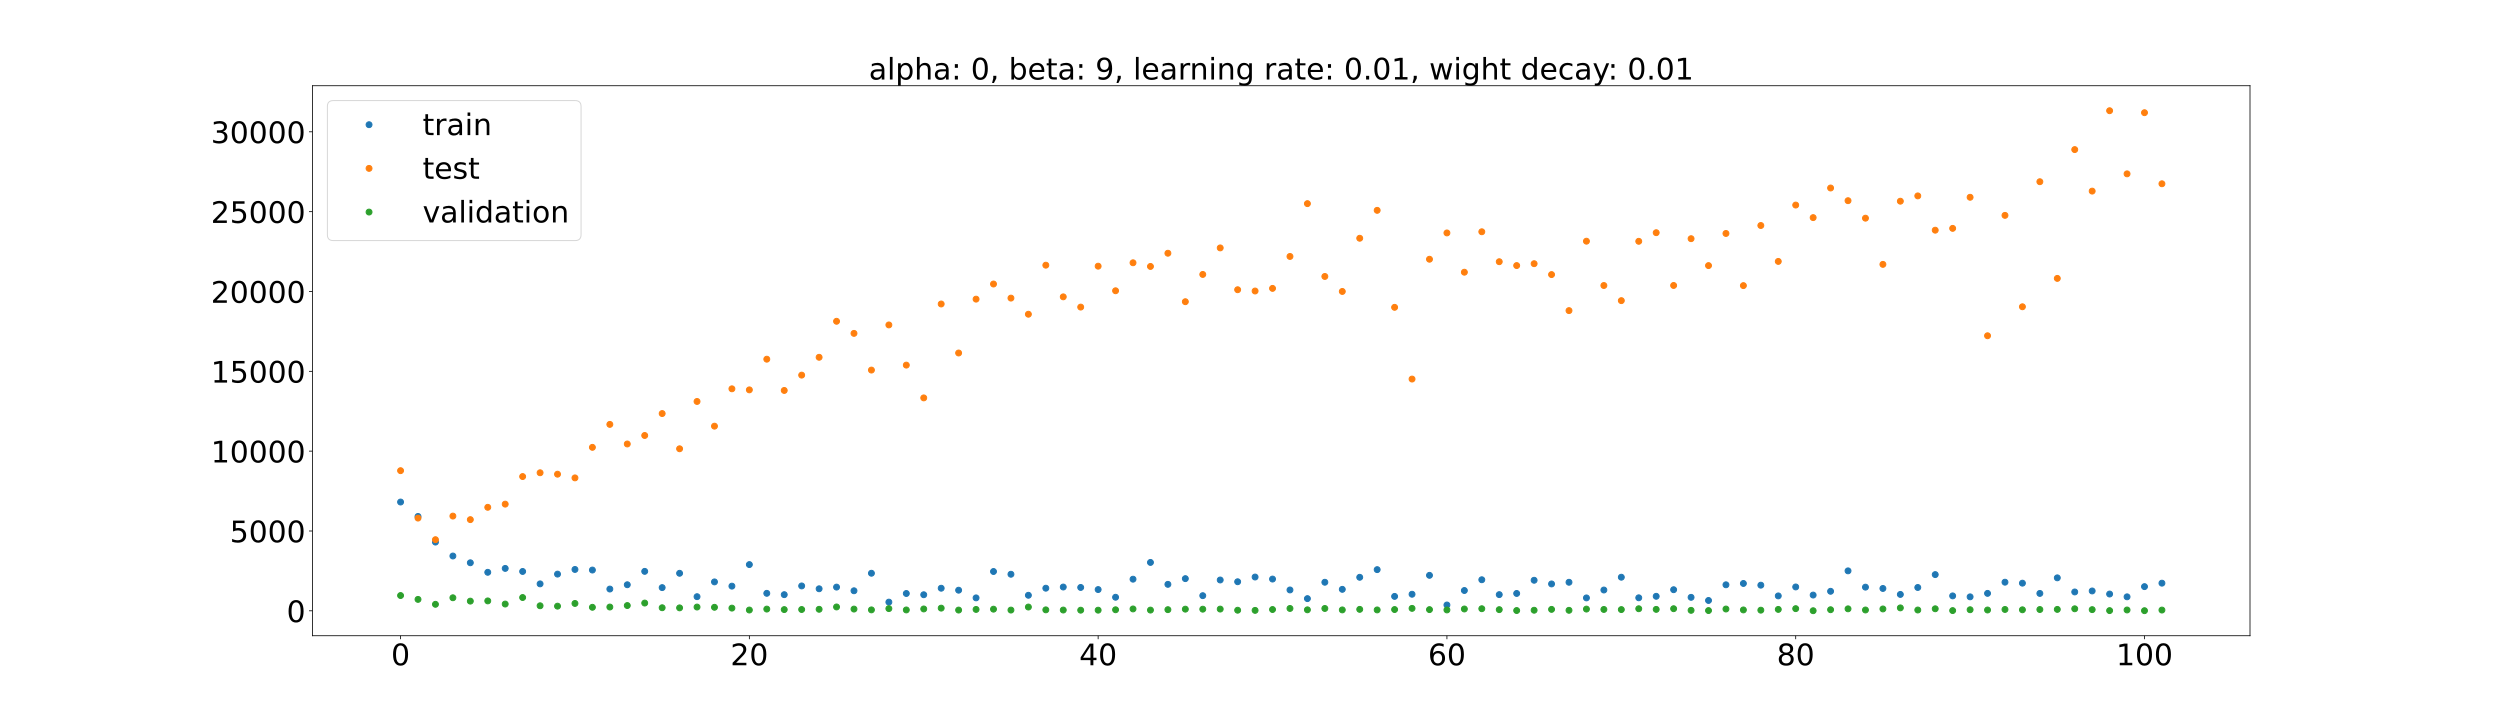 <?xml version="1.0" encoding="utf-8" standalone="no"?>
<!DOCTYPE svg PUBLIC "-//W3C//DTD SVG 1.1//EN"
  "http://www.w3.org/Graphics/SVG/1.1/DTD/svg11.dtd">
<!-- Created with matplotlib (https://matplotlib.org/) -->
<svg height="720pt" version="1.1" viewBox="0 0 2520 720" width="2520pt" xmlns="http://www.w3.org/2000/svg" xmlns:xlink="http://www.w3.org/1999/xlink">
 <defs>
  <style type="text/css">*{stroke-linecap:butt;stroke-linejoin:round;}</style>
 </defs>
 <g id="figure_1">
  <g id="patch_1">
   <path d="M 0 720 
L 2520 720 
L 2520 0 
L 0 0 
z
" style="fill:#ffffff;"/>
  </g>
  <g id="axes_1">
   <g id="patch_2">
    <path d="M 315 640.8 
L 2268 640.8 
L 2268 86.4 
L 315 86.4 
z
" style="fill:#ffffff;"/>
   </g>
   <g id="matplotlib.axis_1">
    <g id="xtick_1">
     <g id="line2d_1">
      <defs>
       <path d="M 0 0 
L 0 3.5 
" id="m146b9c20c8" style="stroke:#000000;stroke-width:0.8;"/>
      </defs>
      <g>
       <use style="stroke:#000000;stroke-width:0.8;" x="403.773" xlink:href="#m146b9c20c8" y="640.8"/>
      </g>
     </g>
     <g id="text_1">
      <!-- 0 -->
      <g transform="translate(394.229 670.595)scale(0.3 -0.3)">
       <defs>
        <path d="M 31.781 66.406 
Q 24.172 66.406 20.328 58.906 
Q 16.5 51.422 16.5 36.375 
Q 16.5 21.391 20.328 13.891 
Q 24.172 6.391 31.781 6.391 
Q 39.453 6.391 43.281 13.891 
Q 47.125 21.391 47.125 36.375 
Q 47.125 51.422 43.281 58.906 
Q 39.453 66.406 31.781 66.406 
z
M 31.781 74.219 
Q 44.047 74.219 50.516 64.516 
Q 56.984 54.828 56.984 36.375 
Q 56.984 17.969 50.516 8.266 
Q 44.047 -1.422 31.781 -1.422 
Q 19.531 -1.422 13.062 8.266 
Q 6.594 17.969 6.594 36.375 
Q 6.594 54.828 13.062 64.516 
Q 19.531 74.219 31.781 74.219 
z
" id="DejaVuSans-48"/>
       </defs>
       <use xlink:href="#DejaVuSans-48"/>
      </g>
     </g>
    </g>
    <g id="xtick_2">
     <g id="line2d_2">
      <g>
       <use style="stroke:#000000;stroke-width:0.8;" x="755.348" xlink:href="#m146b9c20c8" y="640.8"/>
      </g>
     </g>
     <g id="text_2">
      <!-- 20 -->
      <g transform="translate(736.26 670.595)scale(0.3 -0.3)">
       <defs>
        <path d="M 19.188 8.297 
L 53.609 8.297 
L 53.609 0 
L 7.328 0 
L 7.328 8.297 
Q 12.938 14.109 22.625 23.891 
Q 32.328 33.688 34.812 36.531 
Q 39.547 41.844 41.422 45.531 
Q 43.312 49.219 43.312 52.781 
Q 43.312 58.594 39.234 62.25 
Q 35.156 65.922 28.609 65.922 
Q 23.969 65.922 18.812 64.312 
Q 13.672 62.703 7.812 59.422 
L 7.812 69.391 
Q 13.766 71.781 18.938 73 
Q 24.125 74.219 28.422 74.219 
Q 39.75 74.219 46.484 68.547 
Q 53.219 62.891 53.219 53.422 
Q 53.219 48.922 51.531 44.891 
Q 49.859 40.875 45.406 35.406 
Q 44.188 33.984 37.641 27.219 
Q 31.109 20.453 19.188 8.297 
z
" id="DejaVuSans-50"/>
       </defs>
       <use xlink:href="#DejaVuSans-50"/>
       <use x="63.623" xlink:href="#DejaVuSans-48"/>
      </g>
     </g>
    </g>
    <g id="xtick_3">
     <g id="line2d_3">
      <g>
       <use style="stroke:#000000;stroke-width:0.8;" x="1106.923" xlink:href="#m146b9c20c8" y="640.8"/>
      </g>
     </g>
     <g id="text_3">
      <!-- 40 -->
      <g transform="translate(1087.836 670.595)scale(0.3 -0.3)">
       <defs>
        <path d="M 37.797 64.312 
L 12.891 25.391 
L 37.797 25.391 
z
M 35.203 72.906 
L 47.609 72.906 
L 47.609 25.391 
L 58.016 25.391 
L 58.016 17.188 
L 47.609 17.188 
L 47.609 0 
L 37.797 0 
L 37.797 17.188 
L 4.891 17.188 
L 4.891 26.703 
z
" id="DejaVuSans-52"/>
       </defs>
       <use xlink:href="#DejaVuSans-52"/>
       <use x="63.623" xlink:href="#DejaVuSans-48"/>
      </g>
     </g>
    </g>
    <g id="xtick_4">
     <g id="line2d_4">
      <g>
       <use style="stroke:#000000;stroke-width:0.8;" x="1458.498" xlink:href="#m146b9c20c8" y="640.8"/>
      </g>
     </g>
     <g id="text_4">
      <!-- 60 -->
      <g transform="translate(1439.411 670.595)scale(0.3 -0.3)">
       <defs>
        <path d="M 33.016 40.375 
Q 26.375 40.375 22.484 35.828 
Q 18.609 31.297 18.609 23.391 
Q 18.609 15.531 22.484 10.953 
Q 26.375 6.391 33.016 6.391 
Q 39.656 6.391 43.531 10.953 
Q 47.406 15.531 47.406 23.391 
Q 47.406 31.297 43.531 35.828 
Q 39.656 40.375 33.016 40.375 
z
M 52.594 71.297 
L 52.594 62.312 
Q 48.875 64.062 45.094 64.984 
Q 41.312 65.922 37.594 65.922 
Q 27.828 65.922 22.672 59.328 
Q 17.531 52.734 16.797 39.406 
Q 19.672 43.656 24.016 45.922 
Q 28.375 48.188 33.594 48.188 
Q 44.578 48.188 50.953 41.516 
Q 57.328 34.859 57.328 23.391 
Q 57.328 12.156 50.688 5.359 
Q 44.047 -1.422 33.016 -1.422 
Q 20.359 -1.422 13.672 8.266 
Q 6.984 17.969 6.984 36.375 
Q 6.984 53.656 15.188 63.938 
Q 23.391 74.219 37.203 74.219 
Q 40.922 74.219 44.703 73.484 
Q 48.484 72.75 52.594 71.297 
z
" id="DejaVuSans-54"/>
       </defs>
       <use xlink:href="#DejaVuSans-54"/>
       <use x="63.623" xlink:href="#DejaVuSans-48"/>
      </g>
     </g>
    </g>
    <g id="xtick_5">
     <g id="line2d_5">
      <g>
       <use style="stroke:#000000;stroke-width:0.8;" x="1810.073" xlink:href="#m146b9c20c8" y="640.8"/>
      </g>
     </g>
     <g id="text_5">
      <!-- 80 -->
      <g transform="translate(1790.986 670.595)scale(0.3 -0.3)">
       <defs>
        <path d="M 31.781 34.625 
Q 24.75 34.625 20.719 30.859 
Q 16.703 27.094 16.703 20.516 
Q 16.703 13.922 20.719 10.156 
Q 24.75 6.391 31.781 6.391 
Q 38.812 6.391 42.859 10.172 
Q 46.922 13.969 46.922 20.516 
Q 46.922 27.094 42.891 30.859 
Q 38.875 34.625 31.781 34.625 
z
M 21.922 38.812 
Q 15.578 40.375 12.031 44.719 
Q 8.5 49.078 8.5 55.328 
Q 8.5 64.062 14.719 69.141 
Q 20.953 74.219 31.781 74.219 
Q 42.672 74.219 48.875 69.141 
Q 55.078 64.062 55.078 55.328 
Q 55.078 49.078 51.531 44.719 
Q 48 40.375 41.703 38.812 
Q 48.828 37.156 52.797 32.312 
Q 56.781 27.484 56.781 20.516 
Q 56.781 9.906 50.312 4.234 
Q 43.844 -1.422 31.781 -1.422 
Q 19.734 -1.422 13.25 4.234 
Q 6.781 9.906 6.781 20.516 
Q 6.781 27.484 10.781 32.312 
Q 14.797 37.156 21.922 38.812 
z
M 18.312 54.391 
Q 18.312 48.734 21.844 45.562 
Q 25.391 42.391 31.781 42.391 
Q 38.141 42.391 41.719 45.562 
Q 45.312 48.734 45.312 54.391 
Q 45.312 60.062 41.719 63.234 
Q 38.141 66.406 31.781 66.406 
Q 25.391 66.406 21.844 63.234 
Q 18.312 60.062 18.312 54.391 
z
" id="DejaVuSans-56"/>
       </defs>
       <use xlink:href="#DejaVuSans-56"/>
       <use x="63.623" xlink:href="#DejaVuSans-48"/>
      </g>
     </g>
    </g>
    <g id="xtick_6">
     <g id="line2d_6">
      <g>
       <use style="stroke:#000000;stroke-width:0.8;" x="2161.649" xlink:href="#m146b9c20c8" y="640.8"/>
      </g>
     </g>
     <g id="text_6">
      <!-- 100 -->
      <g transform="translate(2133.017 670.595)scale(0.3 -0.3)">
       <defs>
        <path d="M 12.406 8.297 
L 28.516 8.297 
L 28.516 63.922 
L 10.984 60.406 
L 10.984 69.391 
L 28.422 72.906 
L 38.281 72.906 
L 38.281 8.297 
L 54.391 8.297 
L 54.391 0 
L 12.406 0 
z
" id="DejaVuSans-49"/>
       </defs>
       <use xlink:href="#DejaVuSans-49"/>
       <use x="63.623" xlink:href="#DejaVuSans-48"/>
       <use x="127.246" xlink:href="#DejaVuSans-48"/>
      </g>
     </g>
    </g>
   </g>
   <g id="matplotlib.axis_2">
    <g id="ytick_1">
     <g id="line2d_7">
      <defs>
       <path d="M 0 0 
L -3.5 0 
" id="m07810781f3" style="stroke:#000000;stroke-width:0.8;"/>
      </defs>
      <g>
       <use style="stroke:#000000;stroke-width:0.8;" x="315" xlink:href="#m07810781f3" y="615.712"/>
      </g>
     </g>
     <g id="text_7">
      <!-- 0 -->
      <g transform="translate(288.913 627.11)scale(0.3 -0.3)">
       <use xlink:href="#DejaVuSans-48"/>
      </g>
     </g>
    </g>
    <g id="ytick_2">
     <g id="line2d_8">
      <g>
       <use style="stroke:#000000;stroke-width:0.8;" x="315" xlink:href="#m07810781f3" y="535.24"/>
      </g>
     </g>
     <g id="text_8">
      <!-- 5000 -->
      <g transform="translate(231.65 546.638)scale(0.3 -0.3)">
       <defs>
        <path d="M 10.797 72.906 
L 49.516 72.906 
L 49.516 64.594 
L 19.828 64.594 
L 19.828 46.734 
Q 21.969 47.469 24.109 47.828 
Q 26.266 48.188 28.422 48.188 
Q 40.625 48.188 47.75 41.5 
Q 54.891 34.812 54.891 23.391 
Q 54.891 11.625 47.562 5.094 
Q 40.234 -1.422 26.906 -1.422 
Q 22.312 -1.422 17.547 -0.641 
Q 12.797 0.141 7.719 1.703 
L 7.719 11.625 
Q 12.109 9.234 16.797 8.062 
Q 21.484 6.891 26.703 6.891 
Q 35.156 6.891 40.078 11.328 
Q 45.016 15.766 45.016 23.391 
Q 45.016 31 40.078 35.438 
Q 35.156 39.891 26.703 39.891 
Q 22.75 39.891 18.812 39.016 
Q 14.891 38.141 10.797 36.281 
z
" id="DejaVuSans-53"/>
       </defs>
       <use xlink:href="#DejaVuSans-53"/>
       <use x="63.623" xlink:href="#DejaVuSans-48"/>
       <use x="127.246" xlink:href="#DejaVuSans-48"/>
       <use x="190.869" xlink:href="#DejaVuSans-48"/>
      </g>
     </g>
    </g>
    <g id="ytick_3">
     <g id="line2d_9">
      <g>
       <use style="stroke:#000000;stroke-width:0.8;" x="315" xlink:href="#m07810781f3" y="454.768"/>
      </g>
     </g>
     <g id="text_9">
      <!-- 10000 -->
      <g transform="translate(212.562 466.165)scale(0.3 -0.3)">
       <use xlink:href="#DejaVuSans-49"/>
       <use x="63.623" xlink:href="#DejaVuSans-48"/>
       <use x="127.246" xlink:href="#DejaVuSans-48"/>
       <use x="190.869" xlink:href="#DejaVuSans-48"/>
       <use x="254.492" xlink:href="#DejaVuSans-48"/>
      </g>
     </g>
    </g>
    <g id="ytick_4">
     <g id="line2d_10">
      <g>
       <use style="stroke:#000000;stroke-width:0.8;" x="315" xlink:href="#m07810781f3" y="374.295"/>
      </g>
     </g>
     <g id="text_10">
      <!-- 15000 -->
      <g transform="translate(212.562 385.693)scale(0.3 -0.3)">
       <use xlink:href="#DejaVuSans-49"/>
       <use x="63.623" xlink:href="#DejaVuSans-53"/>
       <use x="127.246" xlink:href="#DejaVuSans-48"/>
       <use x="190.869" xlink:href="#DejaVuSans-48"/>
       <use x="254.492" xlink:href="#DejaVuSans-48"/>
      </g>
     </g>
    </g>
    <g id="ytick_5">
     <g id="line2d_11">
      <g>
       <use style="stroke:#000000;stroke-width:0.8;" x="315" xlink:href="#m07810781f3" y="293.823"/>
      </g>
     </g>
     <g id="text_11">
      <!-- 20000 -->
      <g transform="translate(212.562 305.221)scale(0.3 -0.3)">
       <use xlink:href="#DejaVuSans-50"/>
       <use x="63.623" xlink:href="#DejaVuSans-48"/>
       <use x="127.246" xlink:href="#DejaVuSans-48"/>
       <use x="190.869" xlink:href="#DejaVuSans-48"/>
       <use x="254.492" xlink:href="#DejaVuSans-48"/>
      </g>
     </g>
    </g>
    <g id="ytick_6">
     <g id="line2d_12">
      <g>
       <use style="stroke:#000000;stroke-width:0.8;" x="315" xlink:href="#m07810781f3" y="213.35"/>
      </g>
     </g>
     <g id="text_12">
      <!-- 25000 -->
      <g transform="translate(212.562 224.748)scale(0.3 -0.3)">
       <use xlink:href="#DejaVuSans-50"/>
       <use x="63.623" xlink:href="#DejaVuSans-53"/>
       <use x="127.246" xlink:href="#DejaVuSans-48"/>
       <use x="190.869" xlink:href="#DejaVuSans-48"/>
       <use x="254.492" xlink:href="#DejaVuSans-48"/>
      </g>
     </g>
    </g>
    <g id="ytick_7">
     <g id="line2d_13">
      <g>
       <use style="stroke:#000000;stroke-width:0.8;" x="315" xlink:href="#m07810781f3" y="132.878"/>
      </g>
     </g>
     <g id="text_13">
      <!-- 30000 -->
      <g transform="translate(212.562 144.276)scale(0.3 -0.3)">
       <defs>
        <path d="M 40.578 39.312 
Q 47.656 37.797 51.625 33 
Q 55.609 28.219 55.609 21.188 
Q 55.609 10.406 48.188 4.484 
Q 40.766 -1.422 27.094 -1.422 
Q 22.516 -1.422 17.656 -0.516 
Q 12.797 0.391 7.625 2.203 
L 7.625 11.719 
Q 11.719 9.328 16.594 8.109 
Q 21.484 6.891 26.812 6.891 
Q 36.078 6.891 40.938 10.547 
Q 45.797 14.203 45.797 21.188 
Q 45.797 27.641 41.281 31.266 
Q 36.766 34.906 28.719 34.906 
L 20.219 34.906 
L 20.219 43.016 
L 29.109 43.016 
Q 36.375 43.016 40.234 45.922 
Q 44.094 48.828 44.094 54.297 
Q 44.094 59.906 40.109 62.906 
Q 36.141 65.922 28.719 65.922 
Q 24.656 65.922 20.016 65.031 
Q 15.375 64.156 9.812 62.312 
L 9.812 71.094 
Q 15.438 72.656 20.344 73.438 
Q 25.25 74.219 29.594 74.219 
Q 40.828 74.219 47.359 69.109 
Q 53.906 64.016 53.906 55.328 
Q 53.906 49.266 50.438 45.094 
Q 46.969 40.922 40.578 39.312 
z
" id="DejaVuSans-51"/>
       </defs>
       <use xlink:href="#DejaVuSans-51"/>
       <use x="63.623" xlink:href="#DejaVuSans-48"/>
       <use x="127.246" xlink:href="#DejaVuSans-48"/>
       <use x="190.869" xlink:href="#DejaVuSans-48"/>
       <use x="254.492" xlink:href="#DejaVuSans-48"/>
      </g>
     </g>
    </g>
   </g>
   <g id="line2d_14">
    <defs>
     <path d="M 0 3 
C 0.796 3 1.559 2.684 2.121 2.121 
C 2.684 1.559 3 0.796 3 0 
C 3 -0.796 2.684 -1.559 2.121 -2.121 
C 1.559 -2.684 0.796 -3 0 -3 
C -0.796 -3 -1.559 -2.684 -2.121 -2.121 
C -2.684 -1.559 -3 -0.796 -3 0 
C -3 0.796 -2.684 1.559 -2.121 2.121 
C -1.559 2.684 -0.796 3 0 3 
z
" id="m9fd558ce26" style="stroke:#1f77b4;"/>
    </defs>
    <g clip-path="url(#pcfe461ac50)">
     <use style="fill:#1f77b4;stroke:#1f77b4;" x="403.773" xlink:href="#m9fd558ce26" y="506.045"/>
     <use style="fill:#1f77b4;stroke:#1f77b4;" x="421.351" xlink:href="#m9fd558ce26" y="520.587"/>
     <use style="fill:#1f77b4;stroke:#1f77b4;" x="438.93" xlink:href="#m9fd558ce26" y="546.421"/>
     <use style="fill:#1f77b4;stroke:#1f77b4;" x="456.509" xlink:href="#m9fd558ce26" y="560.455"/>
     <use style="fill:#1f77b4;stroke:#1f77b4;" x="474.088" xlink:href="#m9fd558ce26" y="567.276"/>
     <use style="fill:#1f77b4;stroke:#1f77b4;" x="491.667" xlink:href="#m9fd558ce26" y="576.876"/>
     <use style="fill:#1f77b4;stroke:#1f77b4;" x="509.245" xlink:href="#m9fd558ce26" y="572.955"/>
     <use style="fill:#1f77b4;stroke:#1f77b4;" x="526.824" xlink:href="#m9fd558ce26" y="576.034"/>
     <use style="fill:#1f77b4;stroke:#1f77b4;" x="544.403" xlink:href="#m9fd558ce26" y="588.533"/>
     <use style="fill:#1f77b4;stroke:#1f77b4;" x="561.982" xlink:href="#m9fd558ce26" y="578.7"/>
     <use style="fill:#1f77b4;stroke:#1f77b4;" x="579.56" xlink:href="#m9fd558ce26" y="574.011"/>
     <use style="fill:#1f77b4;stroke:#1f77b4;" x="597.139" xlink:href="#m9fd558ce26" y="574.602"/>
     <use style="fill:#1f77b4;stroke:#1f77b4;" x="614.718" xlink:href="#m9fd558ce26" y="593.757"/>
     <use style="fill:#1f77b4;stroke:#1f77b4;" x="632.297" xlink:href="#m9fd558ce26" y="589.422"/>
     <use style="fill:#1f77b4;stroke:#1f77b4;" x="649.875" xlink:href="#m9fd558ce26" y="575.931"/>
     <use style="fill:#1f77b4;stroke:#1f77b4;" x="667.454" xlink:href="#m9fd558ce26" y="592.307"/>
     <use style="fill:#1f77b4;stroke:#1f77b4;" x="685.033" xlink:href="#m9fd558ce26" y="577.863"/>
     <use style="fill:#1f77b4;stroke:#1f77b4;" x="702.612" xlink:href="#m9fd558ce26" y="601.45"/>
     <use style="fill:#1f77b4;stroke:#1f77b4;" x="720.19" xlink:href="#m9fd558ce26" y="586.552"/>
     <use style="fill:#1f77b4;stroke:#1f77b4;" x="737.769" xlink:href="#m9fd558ce26" y="590.828"/>
     <use style="fill:#1f77b4;stroke:#1f77b4;" x="755.348" xlink:href="#m9fd558ce26" y="569.098"/>
     <use style="fill:#1f77b4;stroke:#1f77b4;" x="772.927" xlink:href="#m9fd558ce26" y="598.066"/>
     <use style="fill:#1f77b4;stroke:#1f77b4;" x="790.505" xlink:href="#m9fd558ce26" y="599.417"/>
     <use style="fill:#1f77b4;stroke:#1f77b4;" x="808.084" xlink:href="#m9fd558ce26" y="590.619"/>
     <use style="fill:#1f77b4;stroke:#1f77b4;" x="825.663" xlink:href="#m9fd558ce26" y="593.481"/>
     <use style="fill:#1f77b4;stroke:#1f77b4;" x="843.242" xlink:href="#m9fd558ce26" y="591.795"/>
     <use style="fill:#1f77b4;stroke:#1f77b4;" x="860.82" xlink:href="#m9fd558ce26" y="595.493"/>
     <use style="fill:#1f77b4;stroke:#1f77b4;" x="878.399" xlink:href="#m9fd558ce26" y="577.824"/>
     <use style="fill:#1f77b4;stroke:#1f77b4;" x="895.978" xlink:href="#m9fd558ce26" y="606.934"/>
     <use style="fill:#1f77b4;stroke:#1f77b4;" x="913.557" xlink:href="#m9fd558ce26" y="598.24"/>
     <use style="fill:#1f77b4;stroke:#1f77b4;" x="931.135" xlink:href="#m9fd558ce26" y="599.5"/>
     <use style="fill:#1f77b4;stroke:#1f77b4;" x="948.714" xlink:href="#m9fd558ce26" y="592.93"/>
     <use style="fill:#1f77b4;stroke:#1f77b4;" x="966.293" xlink:href="#m9fd558ce26" y="594.91"/>
     <use style="fill:#1f77b4;stroke:#1f77b4;" x="983.872" xlink:href="#m9fd558ce26" y="602.655"/>
     <use style="fill:#1f77b4;stroke:#1f77b4;" x="1001.45" xlink:href="#m9fd558ce26" y="576.08"/>
     <use style="fill:#1f77b4;stroke:#1f77b4;" x="1019.029" xlink:href="#m9fd558ce26" y="578.85"/>
     <use style="fill:#1f77b4;stroke:#1f77b4;" x="1036.608" xlink:href="#m9fd558ce26" y="600.031"/>
     <use style="fill:#1f77b4;stroke:#1f77b4;" x="1054.187" xlink:href="#m9fd558ce26" y="592.907"/>
     <use style="fill:#1f77b4;stroke:#1f77b4;" x="1071.766" xlink:href="#m9fd558ce26" y="591.722"/>
     <use style="fill:#1f77b4;stroke:#1f77b4;" x="1089.344" xlink:href="#m9fd558ce26" y="592.145"/>
     <use style="fill:#1f77b4;stroke:#1f77b4;" x="1106.923" xlink:href="#m9fd558ce26" y="594.271"/>
     <use style="fill:#1f77b4;stroke:#1f77b4;" x="1124.502" xlink:href="#m9fd558ce26" y="602.017"/>
     <use style="fill:#1f77b4;stroke:#1f77b4;" x="1142.081" xlink:href="#m9fd558ce26" y="583.822"/>
     <use style="fill:#1f77b4;stroke:#1f77b4;" x="1159.659" xlink:href="#m9fd558ce26" y="566.928"/>
     <use style="fill:#1f77b4;stroke:#1f77b4;" x="1177.238" xlink:href="#m9fd558ce26" y="589.014"/>
     <use style="fill:#1f77b4;stroke:#1f77b4;" x="1194.817" xlink:href="#m9fd558ce26" y="583.263"/>
     <use style="fill:#1f77b4;stroke:#1f77b4;" x="1212.396" xlink:href="#m9fd558ce26" y="600.435"/>
     <use style="fill:#1f77b4;stroke:#1f77b4;" x="1229.974" xlink:href="#m9fd558ce26" y="584.627"/>
     <use style="fill:#1f77b4;stroke:#1f77b4;" x="1247.553" xlink:href="#m9fd558ce26" y="586.401"/>
     <use style="fill:#1f77b4;stroke:#1f77b4;" x="1265.132" xlink:href="#m9fd558ce26" y="581.644"/>
     <use style="fill:#1f77b4;stroke:#1f77b4;" x="1282.711" xlink:href="#m9fd558ce26" y="583.692"/>
     <use style="fill:#1f77b4;stroke:#1f77b4;" x="1300.289" xlink:href="#m9fd558ce26" y="594.667"/>
     <use style="fill:#1f77b4;stroke:#1f77b4;" x="1317.868" xlink:href="#m9fd558ce26" y="603.407"/>
     <use style="fill:#1f77b4;stroke:#1f77b4;" x="1335.447" xlink:href="#m9fd558ce26" y="586.91"/>
     <use style="fill:#1f77b4;stroke:#1f77b4;" x="1353.026" xlink:href="#m9fd558ce26" y="594.05"/>
     <use style="fill:#1f77b4;stroke:#1f77b4;" x="1370.604" xlink:href="#m9fd558ce26" y="581.905"/>
     <use style="fill:#1f77b4;stroke:#1f77b4;" x="1388.183" xlink:href="#m9fd558ce26" y="574.191"/>
     <use style="fill:#1f77b4;stroke:#1f77b4;" x="1405.762" xlink:href="#m9fd558ce26" y="601.169"/>
     <use style="fill:#1f77b4;stroke:#1f77b4;" x="1423.341" xlink:href="#m9fd558ce26" y="599.004"/>
     <use style="fill:#1f77b4;stroke:#1f77b4;" x="1440.919" xlink:href="#m9fd558ce26" y="579.934"/>
     <use style="fill:#1f77b4;stroke:#1f77b4;" x="1458.498" xlink:href="#m9fd558ce26" y="609.828"/>
     <use style="fill:#1f77b4;stroke:#1f77b4;" x="1476.077" xlink:href="#m9fd558ce26" y="595.227"/>
     <use style="fill:#1f77b4;stroke:#1f77b4;" x="1493.656" xlink:href="#m9fd558ce26" y="584.384"/>
     <use style="fill:#1f77b4;stroke:#1f77b4;" x="1511.234" xlink:href="#m9fd558ce26" y="599.38"/>
     <use style="fill:#1f77b4;stroke:#1f77b4;" x="1528.813" xlink:href="#m9fd558ce26" y="598.198"/>
     <use style="fill:#1f77b4;stroke:#1f77b4;" x="1546.392" xlink:href="#m9fd558ce26" y="584.904"/>
     <use style="fill:#1f77b4;stroke:#1f77b4;" x="1563.971" xlink:href="#m9fd558ce26" y="588.605"/>
     <use style="fill:#1f77b4;stroke:#1f77b4;" x="1581.55" xlink:href="#m9fd558ce26" y="586.925"/>
     <use style="fill:#1f77b4;stroke:#1f77b4;" x="1599.128" xlink:href="#m9fd558ce26" y="602.691"/>
     <use style="fill:#1f77b4;stroke:#1f77b4;" x="1616.707" xlink:href="#m9fd558ce26" y="594.732"/>
     <use style="fill:#1f77b4;stroke:#1f77b4;" x="1634.286" xlink:href="#m9fd558ce26" y="581.828"/>
     <use style="fill:#1f77b4;stroke:#1f77b4;" x="1651.865" xlink:href="#m9fd558ce26" y="602.574"/>
     <use style="fill:#1f77b4;stroke:#1f77b4;" x="1669.443" xlink:href="#m9fd558ce26" y="601.064"/>
     <use style="fill:#1f77b4;stroke:#1f77b4;" x="1687.022" xlink:href="#m9fd558ce26" y="594.426"/>
     <use style="fill:#1f77b4;stroke:#1f77b4;" x="1704.601" xlink:href="#m9fd558ce26" y="602.113"/>
     <use style="fill:#1f77b4;stroke:#1f77b4;" x="1722.18" xlink:href="#m9fd558ce26" y="605.271"/>
     <use style="fill:#1f77b4;stroke:#1f77b4;" x="1739.758" xlink:href="#m9fd558ce26" y="589.465"/>
     <use style="fill:#1f77b4;stroke:#1f77b4;" x="1757.337" xlink:href="#m9fd558ce26" y="588.131"/>
     <use style="fill:#1f77b4;stroke:#1f77b4;" x="1774.916" xlink:href="#m9fd558ce26" y="589.857"/>
     <use style="fill:#1f77b4;stroke:#1f77b4;" x="1792.495" xlink:href="#m9fd558ce26" y="600.668"/>
     <use style="fill:#1f77b4;stroke:#1f77b4;" x="1810.073" xlink:href="#m9fd558ce26" y="591.639"/>
     <use style="fill:#1f77b4;stroke:#1f77b4;" x="1827.652" xlink:href="#m9fd558ce26" y="599.825"/>
     <use style="fill:#1f77b4;stroke:#1f77b4;" x="1845.231" xlink:href="#m9fd558ce26" y="596.014"/>
     <use style="fill:#1f77b4;stroke:#1f77b4;" x="1862.81" xlink:href="#m9fd558ce26" y="575.417"/>
     <use style="fill:#1f77b4;stroke:#1f77b4;" x="1880.388" xlink:href="#m9fd558ce26" y="591.84"/>
     <use style="fill:#1f77b4;stroke:#1f77b4;" x="1897.967" xlink:href="#m9fd558ce26" y="593.176"/>
     <use style="fill:#1f77b4;stroke:#1f77b4;" x="1915.546" xlink:href="#m9fd558ce26" y="599.181"/>
     <use style="fill:#1f77b4;stroke:#1f77b4;" x="1933.125" xlink:href="#m9fd558ce26" y="592.18"/>
     <use style="fill:#1f77b4;stroke:#1f77b4;" x="1950.703" xlink:href="#m9fd558ce26" y="579.191"/>
     <use style="fill:#1f77b4;stroke:#1f77b4;" x="1968.282" xlink:href="#m9fd558ce26" y="600.655"/>
     <use style="fill:#1f77b4;stroke:#1f77b4;" x="1985.861" xlink:href="#m9fd558ce26" y="601.609"/>
     <use style="fill:#1f77b4;stroke:#1f77b4;" x="2003.44" xlink:href="#m9fd558ce26" y="598.115"/>
     <use style="fill:#1f77b4;stroke:#1f77b4;" x="2021.018" xlink:href="#m9fd558ce26" y="586.857"/>
     <use style="fill:#1f77b4;stroke:#1f77b4;" x="2038.597" xlink:href="#m9fd558ce26" y="587.825"/>
     <use style="fill:#1f77b4;stroke:#1f77b4;" x="2056.176" xlink:href="#m9fd558ce26" y="598.173"/>
     <use style="fill:#1f77b4;stroke:#1f77b4;" x="2073.755" xlink:href="#m9fd558ce26" y="582.456"/>
     <use style="fill:#1f77b4;stroke:#1f77b4;" x="2091.333" xlink:href="#m9fd558ce26" y="596.689"/>
     <use style="fill:#1f77b4;stroke:#1f77b4;" x="2108.912" xlink:href="#m9fd558ce26" y="595.684"/>
     <use style="fill:#1f77b4;stroke:#1f77b4;" x="2126.491" xlink:href="#m9fd558ce26" y="598.784"/>
     <use style="fill:#1f77b4;stroke:#1f77b4;" x="2144.07" xlink:href="#m9fd558ce26" y="601.589"/>
     <use style="fill:#1f77b4;stroke:#1f77b4;" x="2161.649" xlink:href="#m9fd558ce26" y="591.318"/>
     <use style="fill:#1f77b4;stroke:#1f77b4;" x="2179.227" xlink:href="#m9fd558ce26" y="587.837"/>
    </g>
   </g>
   <g id="line2d_15">
    <defs>
     <path d="M 0 3 
C 0.796 3 1.559 2.684 2.121 2.121 
C 2.684 1.559 3 0.796 3 0 
C 3 -0.796 2.684 -1.559 2.121 -2.121 
C 1.559 -2.684 0.796 -3 0 -3 
C -0.796 -3 -1.559 -2.684 -2.121 -2.121 
C -2.684 -1.559 -3 -0.796 -3 0 
C -3 0.796 -2.684 1.559 -2.121 2.121 
C -1.559 2.684 -0.796 3 0 3 
z
" id="mff0e585698" style="stroke:#ff7f0e;"/>
    </defs>
    <g clip-path="url(#pcfe461ac50)">
     <use style="fill:#ff7f0e;stroke:#ff7f0e;" x="403.773" xlink:href="#mff0e585698" y="474.435"/>
     <use style="fill:#ff7f0e;stroke:#ff7f0e;" x="421.351" xlink:href="#mff0e585698" y="522.228"/>
     <use style="fill:#ff7f0e;stroke:#ff7f0e;" x="438.93" xlink:href="#mff0e585698" y="544.004"/>
     <use style="fill:#ff7f0e;stroke:#ff7f0e;" x="456.509" xlink:href="#mff0e585698" y="520.212"/>
     <use style="fill:#ff7f0e;stroke:#ff7f0e;" x="474.088" xlink:href="#mff0e585698" y="523.786"/>
     <use style="fill:#ff7f0e;stroke:#ff7f0e;" x="491.667" xlink:href="#mff0e585698" y="511.359"/>
     <use style="fill:#ff7f0e;stroke:#ff7f0e;" x="509.245" xlink:href="#mff0e585698" y="508.165"/>
     <use style="fill:#ff7f0e;stroke:#ff7f0e;" x="526.824" xlink:href="#mff0e585698" y="480.362"/>
     <use style="fill:#ff7f0e;stroke:#ff7f0e;" x="544.403" xlink:href="#mff0e585698" y="476.537"/>
     <use style="fill:#ff7f0e;stroke:#ff7f0e;" x="561.982" xlink:href="#mff0e585698" y="477.977"/>
     <use style="fill:#ff7f0e;stroke:#ff7f0e;" x="579.56" xlink:href="#mff0e585698" y="481.704"/>
     <use style="fill:#ff7f0e;stroke:#ff7f0e;" x="597.139" xlink:href="#mff0e585698" y="450.918"/>
     <use style="fill:#ff7f0e;stroke:#ff7f0e;" x="614.718" xlink:href="#mff0e585698" y="427.783"/>
     <use style="fill:#ff7f0e;stroke:#ff7f0e;" x="632.297" xlink:href="#mff0e585698" y="447.527"/>
     <use style="fill:#ff7f0e;stroke:#ff7f0e;" x="649.875" xlink:href="#mff0e585698" y="438.965"/>
     <use style="fill:#ff7f0e;stroke:#ff7f0e;" x="667.454" xlink:href="#mff0e585698" y="416.854"/>
     <use style="fill:#ff7f0e;stroke:#ff7f0e;" x="685.033" xlink:href="#mff0e585698" y="452.366"/>
     <use style="fill:#ff7f0e;stroke:#ff7f0e;" x="702.612" xlink:href="#mff0e585698" y="404.674"/>
     <use style="fill:#ff7f0e;stroke:#ff7f0e;" x="720.19" xlink:href="#mff0e585698" y="429.568"/>
     <use style="fill:#ff7f0e;stroke:#ff7f0e;" x="737.769" xlink:href="#mff0e585698" y="391.915"/>
     <use style="fill:#ff7f0e;stroke:#ff7f0e;" x="755.348" xlink:href="#mff0e585698" y="392.982"/>
     <use style="fill:#ff7f0e;stroke:#ff7f0e;" x="772.927" xlink:href="#mff0e585698" y="362.062"/>
     <use style="fill:#ff7f0e;stroke:#ff7f0e;" x="790.505" xlink:href="#mff0e585698" y="393.573"/>
     <use style="fill:#ff7f0e;stroke:#ff7f0e;" x="808.084" xlink:href="#mff0e585698" y="378.125"/>
     <use style="fill:#ff7f0e;stroke:#ff7f0e;" x="825.663" xlink:href="#mff0e585698" y="360.144"/>
     <use style="fill:#ff7f0e;stroke:#ff7f0e;" x="843.242" xlink:href="#mff0e585698" y="323.845"/>
     <use style="fill:#ff7f0e;stroke:#ff7f0e;" x="860.82" xlink:href="#mff0e585698" y="336.047"/>
     <use style="fill:#ff7f0e;stroke:#ff7f0e;" x="878.399" xlink:href="#mff0e585698" y="373.032"/>
     <use style="fill:#ff7f0e;stroke:#ff7f0e;" x="895.978" xlink:href="#mff0e585698" y="327.523"/>
     <use style="fill:#ff7f0e;stroke:#ff7f0e;" x="913.557" xlink:href="#mff0e585698" y="368.035"/>
     <use style="fill:#ff7f0e;stroke:#ff7f0e;" x="931.135" xlink:href="#mff0e585698" y="401.072"/>
     <use style="fill:#ff7f0e;stroke:#ff7f0e;" x="948.714" xlink:href="#mff0e585698" y="306.417"/>
     <use style="fill:#ff7f0e;stroke:#ff7f0e;" x="966.293" xlink:href="#mff0e585698" y="355.818"/>
     <use style="fill:#ff7f0e;stroke:#ff7f0e;" x="983.872" xlink:href="#mff0e585698" y="301.535"/>
     <use style="fill:#ff7f0e;stroke:#ff7f0e;" x="1001.45" xlink:href="#mff0e585698" y="286.286"/>
     <use style="fill:#ff7f0e;stroke:#ff7f0e;" x="1019.029" xlink:href="#mff0e585698" y="300.492"/>
     <use style="fill:#ff7f0e;stroke:#ff7f0e;" x="1036.608" xlink:href="#mff0e585698" y="316.738"/>
     <use style="fill:#ff7f0e;stroke:#ff7f0e;" x="1054.187" xlink:href="#mff0e585698" y="267.306"/>
     <use style="fill:#ff7f0e;stroke:#ff7f0e;" x="1071.766" xlink:href="#mff0e585698" y="299.217"/>
     <use style="fill:#ff7f0e;stroke:#ff7f0e;" x="1089.344" xlink:href="#mff0e585698" y="309.545"/>
     <use style="fill:#ff7f0e;stroke:#ff7f0e;" x="1106.923" xlink:href="#mff0e585698" y="268.309"/>
     <use style="fill:#ff7f0e;stroke:#ff7f0e;" x="1124.502" xlink:href="#mff0e585698" y="293.093"/>
     <use style="fill:#ff7f0e;stroke:#ff7f0e;" x="1142.081" xlink:href="#mff0e585698" y="264.869"/>
     <use style="fill:#ff7f0e;stroke:#ff7f0e;" x="1159.659" xlink:href="#mff0e585698" y="268.573"/>
     <use style="fill:#ff7f0e;stroke:#ff7f0e;" x="1177.238" xlink:href="#mff0e585698" y="255.26"/>
     <use style="fill:#ff7f0e;stroke:#ff7f0e;" x="1194.817" xlink:href="#mff0e585698" y="304.12"/>
     <use style="fill:#ff7f0e;stroke:#ff7f0e;" x="1212.396" xlink:href="#mff0e585698" y="276.632"/>
     <use style="fill:#ff7f0e;stroke:#ff7f0e;" x="1229.974" xlink:href="#mff0e585698" y="249.89"/>
     <use style="fill:#ff7f0e;stroke:#ff7f0e;" x="1247.553" xlink:href="#mff0e585698" y="292.052"/>
     <use style="fill:#ff7f0e;stroke:#ff7f0e;" x="1265.132" xlink:href="#mff0e585698" y="293.337"/>
     <use style="fill:#ff7f0e;stroke:#ff7f0e;" x="1282.711" xlink:href="#mff0e585698" y="290.693"/>
     <use style="fill:#ff7f0e;stroke:#ff7f0e;" x="1300.289" xlink:href="#mff0e585698" y="258.505"/>
     <use style="fill:#ff7f0e;stroke:#ff7f0e;" x="1317.868" xlink:href="#mff0e585698" y="205.267"/>
     <use style="fill:#ff7f0e;stroke:#ff7f0e;" x="1335.447" xlink:href="#mff0e585698" y="278.67"/>
     <use style="fill:#ff7f0e;stroke:#ff7f0e;" x="1353.026" xlink:href="#mff0e585698" y="293.787"/>
     <use style="fill:#ff7f0e;stroke:#ff7f0e;" x="1370.604" xlink:href="#mff0e585698" y="240.154"/>
     <use style="fill:#ff7f0e;stroke:#ff7f0e;" x="1388.183" xlink:href="#mff0e585698" y="212.017"/>
     <use style="fill:#ff7f0e;stroke:#ff7f0e;" x="1405.762" xlink:href="#mff0e585698" y="309.782"/>
     <use style="fill:#ff7f0e;stroke:#ff7f0e;" x="1423.341" xlink:href="#mff0e585698" y="382.092"/>
     <use style="fill:#ff7f0e;stroke:#ff7f0e;" x="1440.919" xlink:href="#mff0e585698" y="261.3"/>
     <use style="fill:#ff7f0e;stroke:#ff7f0e;" x="1458.498" xlink:href="#mff0e585698" y="234.793"/>
     <use style="fill:#ff7f0e;stroke:#ff7f0e;" x="1476.077" xlink:href="#mff0e585698" y="274.385"/>
     <use style="fill:#ff7f0e;stroke:#ff7f0e;" x="1493.656" xlink:href="#mff0e585698" y="233.619"/>
     <use style="fill:#ff7f0e;stroke:#ff7f0e;" x="1511.234" xlink:href="#mff0e585698" y="263.802"/>
     <use style="fill:#ff7f0e;stroke:#ff7f0e;" x="1528.813" xlink:href="#mff0e585698" y="267.69"/>
     <use style="fill:#ff7f0e;stroke:#ff7f0e;" x="1546.392" xlink:href="#mff0e585698" y="265.799"/>
     <use style="fill:#ff7f0e;stroke:#ff7f0e;" x="1563.971" xlink:href="#mff0e585698" y="276.774"/>
     <use style="fill:#ff7f0e;stroke:#ff7f0e;" x="1581.55" xlink:href="#mff0e585698" y="313.094"/>
     <use style="fill:#ff7f0e;stroke:#ff7f0e;" x="1599.128" xlink:href="#mff0e585698" y="243.116"/>
     <use style="fill:#ff7f0e;stroke:#ff7f0e;" x="1616.707" xlink:href="#mff0e585698" y="287.791"/>
     <use style="fill:#ff7f0e;stroke:#ff7f0e;" x="1634.286" xlink:href="#mff0e585698" y="303.046"/>
     <use style="fill:#ff7f0e;stroke:#ff7f0e;" x="1651.865" xlink:href="#mff0e585698" y="243.228"/>
     <use style="fill:#ff7f0e;stroke:#ff7f0e;" x="1669.443" xlink:href="#mff0e585698" y="234.548"/>
     <use style="fill:#ff7f0e;stroke:#ff7f0e;" x="1687.022" xlink:href="#mff0e585698" y="287.747"/>
     <use style="fill:#ff7f0e;stroke:#ff7f0e;" x="1704.601" xlink:href="#mff0e585698" y="240.595"/>
     <use style="fill:#ff7f0e;stroke:#ff7f0e;" x="1722.18" xlink:href="#mff0e585698" y="267.717"/>
     <use style="fill:#ff7f0e;stroke:#ff7f0e;" x="1739.758" xlink:href="#mff0e585698" y="235.326"/>
     <use style="fill:#ff7f0e;stroke:#ff7f0e;" x="1757.337" xlink:href="#mff0e585698" y="287.896"/>
     <use style="fill:#ff7f0e;stroke:#ff7f0e;" x="1774.916" xlink:href="#mff0e585698" y="227.308"/>
     <use style="fill:#ff7f0e;stroke:#ff7f0e;" x="1792.495" xlink:href="#mff0e585698" y="263.507"/>
     <use style="fill:#ff7f0e;stroke:#ff7f0e;" x="1810.073" xlink:href="#mff0e585698" y="206.702"/>
     <use style="fill:#ff7f0e;stroke:#ff7f0e;" x="1827.652" xlink:href="#mff0e585698" y="219.354"/>
     <use style="fill:#ff7f0e;stroke:#ff7f0e;" x="1845.231" xlink:href="#mff0e585698" y="189.506"/>
     <use style="fill:#ff7f0e;stroke:#ff7f0e;" x="1862.81" xlink:href="#mff0e585698" y="202.292"/>
     <use style="fill:#ff7f0e;stroke:#ff7f0e;" x="1880.388" xlink:href="#mff0e585698" y="219.92"/>
     <use style="fill:#ff7f0e;stroke:#ff7f0e;" x="1897.967" xlink:href="#mff0e585698" y="266.483"/>
     <use style="fill:#ff7f0e;stroke:#ff7f0e;" x="1915.546" xlink:href="#mff0e585698" y="202.808"/>
     <use style="fill:#ff7f0e;stroke:#ff7f0e;" x="1933.125" xlink:href="#mff0e585698" y="197.461"/>
     <use style="fill:#ff7f0e;stroke:#ff7f0e;" x="1950.703" xlink:href="#mff0e585698" y="232.032"/>
     <use style="fill:#ff7f0e;stroke:#ff7f0e;" x="1968.282" xlink:href="#mff0e585698" y="230.192"/>
     <use style="fill:#ff7f0e;stroke:#ff7f0e;" x="1985.861" xlink:href="#mff0e585698" y="198.851"/>
     <use style="fill:#ff7f0e;stroke:#ff7f0e;" x="2003.44" xlink:href="#mff0e585698" y="338.448"/>
     <use style="fill:#ff7f0e;stroke:#ff7f0e;" x="2021.018" xlink:href="#mff0e585698" y="217.092"/>
     <use style="fill:#ff7f0e;stroke:#ff7f0e;" x="2038.597" xlink:href="#mff0e585698" y="309.221"/>
     <use style="fill:#ff7f0e;stroke:#ff7f0e;" x="2056.176" xlink:href="#mff0e585698" y="183.167"/>
     <use style="fill:#ff7f0e;stroke:#ff7f0e;" x="2073.755" xlink:href="#mff0e585698" y="280.618"/>
     <use style="fill:#ff7f0e;stroke:#ff7f0e;" x="2091.333" xlink:href="#mff0e585698" y="150.787"/>
     <use style="fill:#ff7f0e;stroke:#ff7f0e;" x="2108.912" xlink:href="#mff0e585698" y="192.639"/>
     <use style="fill:#ff7f0e;stroke:#ff7f0e;" x="2126.491" xlink:href="#mff0e585698" y="111.6"/>
     <use style="fill:#ff7f0e;stroke:#ff7f0e;" x="2144.07" xlink:href="#mff0e585698" y="175.23"/>
     <use style="fill:#ff7f0e;stroke:#ff7f0e;" x="2161.649" xlink:href="#mff0e585698" y="113.599"/>
     <use style="fill:#ff7f0e;stroke:#ff7f0e;" x="2179.227" xlink:href="#mff0e585698" y="185.233"/>
    </g>
   </g>
   <g id="line2d_16">
    <defs>
     <path d="M 0 3 
C 0.796 3 1.559 2.684 2.121 2.121 
C 2.684 1.559 3 0.796 3 0 
C 3 -0.796 2.684 -1.559 2.121 -2.121 
C 1.559 -2.684 0.796 -3 0 -3 
C -0.796 -3 -1.559 -2.684 -2.121 -2.121 
C -2.684 -1.559 -3 -0.796 -3 0 
C -3 0.796 -2.684 1.559 -2.121 2.121 
C -1.559 2.684 -0.796 3 0 3 
z
" id="m12a88c4cd0" style="stroke:#2ca02c;"/>
    </defs>
    <g clip-path="url(#pcfe461ac50)">
     <use style="fill:#2ca02c;stroke:#2ca02c;" x="403.773" xlink:href="#m12a88c4cd0" y="600.295"/>
     <use style="fill:#2ca02c;stroke:#2ca02c;" x="421.351" xlink:href="#m12a88c4cd0" y="604.187"/>
     <use style="fill:#2ca02c;stroke:#2ca02c;" x="438.93" xlink:href="#m12a88c4cd0" y="609.132"/>
     <use style="fill:#2ca02c;stroke:#2ca02c;" x="456.509" xlink:href="#m12a88c4cd0" y="602.544"/>
     <use style="fill:#2ca02c;stroke:#2ca02c;" x="474.088" xlink:href="#m12a88c4cd0" y="605.935"/>
     <use style="fill:#2ca02c;stroke:#2ca02c;" x="491.667" xlink:href="#m12a88c4cd0" y="605.705"/>
     <use style="fill:#2ca02c;stroke:#2ca02c;" x="509.245" xlink:href="#m12a88c4cd0" y="608.871"/>
     <use style="fill:#2ca02c;stroke:#2ca02c;" x="526.824" xlink:href="#m12a88c4cd0" y="602.302"/>
     <use style="fill:#2ca02c;stroke:#2ca02c;" x="544.403" xlink:href="#m12a88c4cd0" y="610.612"/>
     <use style="fill:#2ca02c;stroke:#2ca02c;" x="561.982" xlink:href="#m12a88c4cd0" y="611"/>
     <use style="fill:#2ca02c;stroke:#2ca02c;" x="579.56" xlink:href="#m12a88c4cd0" y="608.279"/>
     <use style="fill:#2ca02c;stroke:#2ca02c;" x="597.139" xlink:href="#m12a88c4cd0" y="612.144"/>
     <use style="fill:#2ca02c;stroke:#2ca02c;" x="614.718" xlink:href="#m12a88c4cd0" y="611.887"/>
     <use style="fill:#2ca02c;stroke:#2ca02c;" x="632.297" xlink:href="#m12a88c4cd0" y="610.387"/>
     <use style="fill:#2ca02c;stroke:#2ca02c;" x="649.875" xlink:href="#m12a88c4cd0" y="607.882"/>
     <use style="fill:#2ca02c;stroke:#2ca02c;" x="667.454" xlink:href="#m12a88c4cd0" y="612.6"/>
     <use style="fill:#2ca02c;stroke:#2ca02c;" x="685.033" xlink:href="#m12a88c4cd0" y="612.727"/>
     <use style="fill:#2ca02c;stroke:#2ca02c;" x="702.612" xlink:href="#m12a88c4cd0" y="611.9"/>
     <use style="fill:#2ca02c;stroke:#2ca02c;" x="720.19" xlink:href="#m12a88c4cd0" y="612.146"/>
     <use style="fill:#2ca02c;stroke:#2ca02c;" x="737.769" xlink:href="#m12a88c4cd0" y="612.979"/>
     <use style="fill:#2ca02c;stroke:#2ca02c;" x="755.348" xlink:href="#m12a88c4cd0" y="614.903"/>
     <use style="fill:#2ca02c;stroke:#2ca02c;" x="772.927" xlink:href="#m12a88c4cd0" y="613.957"/>
     <use style="fill:#2ca02c;stroke:#2ca02c;" x="790.505" xlink:href="#m12a88c4cd0" y="614.456"/>
     <use style="fill:#2ca02c;stroke:#2ca02c;" x="808.084" xlink:href="#m12a88c4cd0" y="614.38"/>
     <use style="fill:#2ca02c;stroke:#2ca02c;" x="825.663" xlink:href="#m12a88c4cd0" y="614.164"/>
     <use style="fill:#2ca02c;stroke:#2ca02c;" x="843.242" xlink:href="#m12a88c4cd0" y="611.812"/>
     <use style="fill:#2ca02c;stroke:#2ca02c;" x="860.82" xlink:href="#m12a88c4cd0" y="613.948"/>
     <use style="fill:#2ca02c;stroke:#2ca02c;" x="878.399" xlink:href="#m12a88c4cd0" y="614.756"/>
     <use style="fill:#2ca02c;stroke:#2ca02c;" x="895.978" xlink:href="#m12a88c4cd0" y="613.467"/>
     <use style="fill:#2ca02c;stroke:#2ca02c;" x="913.557" xlink:href="#m12a88c4cd0" y="614.818"/>
     <use style="fill:#2ca02c;stroke:#2ca02c;" x="931.135" xlink:href="#m12a88c4cd0" y="613.828"/>
     <use style="fill:#2ca02c;stroke:#2ca02c;" x="948.714" xlink:href="#m12a88c4cd0" y="612.998"/>
     <use style="fill:#2ca02c;stroke:#2ca02c;" x="966.293" xlink:href="#m12a88c4cd0" y="614.947"/>
     <use style="fill:#2ca02c;stroke:#2ca02c;" x="983.872" xlink:href="#m12a88c4cd0" y="614.305"/>
     <use style="fill:#2ca02c;stroke:#2ca02c;" x="1001.45" xlink:href="#m12a88c4cd0" y="614.038"/>
     <use style="fill:#2ca02c;stroke:#2ca02c;" x="1019.029" xlink:href="#m12a88c4cd0" y="614.954"/>
     <use style="fill:#2ca02c;stroke:#2ca02c;" x="1036.608" xlink:href="#m12a88c4cd0" y="611.889"/>
     <use style="fill:#2ca02c;stroke:#2ca02c;" x="1054.187" xlink:href="#m12a88c4cd0" y="614.726"/>
     <use style="fill:#2ca02c;stroke:#2ca02c;" x="1071.766" xlink:href="#m12a88c4cd0" y="614.919"/>
     <use style="fill:#2ca02c;stroke:#2ca02c;" x="1089.344" xlink:href="#m12a88c4cd0" y="615.062"/>
     <use style="fill:#2ca02c;stroke:#2ca02c;" x="1106.923" xlink:href="#m12a88c4cd0" y="615.054"/>
     <use style="fill:#2ca02c;stroke:#2ca02c;" x="1124.502" xlink:href="#m12a88c4cd0" y="614.653"/>
     <use style="fill:#2ca02c;stroke:#2ca02c;" x="1142.081" xlink:href="#m12a88c4cd0" y="613.811"/>
     <use style="fill:#2ca02c;stroke:#2ca02c;" x="1159.659" xlink:href="#m12a88c4cd0" y="614.967"/>
     <use style="fill:#2ca02c;stroke:#2ca02c;" x="1177.238" xlink:href="#m12a88c4cd0" y="614.537"/>
     <use style="fill:#2ca02c;stroke:#2ca02c;" x="1194.817" xlink:href="#m12a88c4cd0" y="614.023"/>
     <use style="fill:#2ca02c;stroke:#2ca02c;" x="1212.396" xlink:href="#m12a88c4cd0" y="614.054"/>
     <use style="fill:#2ca02c;stroke:#2ca02c;" x="1229.974" xlink:href="#m12a88c4cd0" y="613.952"/>
     <use style="fill:#2ca02c;stroke:#2ca02c;" x="1247.553" xlink:href="#m12a88c4cd0" y="615.096"/>
     <use style="fill:#2ca02c;stroke:#2ca02c;" x="1265.132" xlink:href="#m12a88c4cd0" y="615.26"/>
     <use style="fill:#2ca02c;stroke:#2ca02c;" x="1282.711" xlink:href="#m12a88c4cd0" y="614.391"/>
     <use style="fill:#2ca02c;stroke:#2ca02c;" x="1300.289" xlink:href="#m12a88c4cd0" y="613.327"/>
     <use style="fill:#2ca02c;stroke:#2ca02c;" x="1317.868" xlink:href="#m12a88c4cd0" y="614.697"/>
     <use style="fill:#2ca02c;stroke:#2ca02c;" x="1335.447" xlink:href="#m12a88c4cd0" y="613.337"/>
     <use style="fill:#2ca02c;stroke:#2ca02c;" x="1353.026" xlink:href="#m12a88c4cd0" y="614.783"/>
     <use style="fill:#2ca02c;stroke:#2ca02c;" x="1370.604" xlink:href="#m12a88c4cd0" y="614.231"/>
     <use style="fill:#2ca02c;stroke:#2ca02c;" x="1388.183" xlink:href="#m12a88c4cd0" y="614.794"/>
     <use style="fill:#2ca02c;stroke:#2ca02c;" x="1405.762" xlink:href="#m12a88c4cd0" y="614.414"/>
     <use style="fill:#2ca02c;stroke:#2ca02c;" x="1423.341" xlink:href="#m12a88c4cd0" y="613.243"/>
     <use style="fill:#2ca02c;stroke:#2ca02c;" x="1440.919" xlink:href="#m12a88c4cd0" y="614.489"/>
     <use style="fill:#2ca02c;stroke:#2ca02c;" x="1458.498" xlink:href="#m12a88c4cd0" y="614.818"/>
     <use style="fill:#2ca02c;stroke:#2ca02c;" x="1476.077" xlink:href="#m12a88c4cd0" y="613.857"/>
     <use style="fill:#2ca02c;stroke:#2ca02c;" x="1493.656" xlink:href="#m12a88c4cd0" y="613.587"/>
     <use style="fill:#2ca02c;stroke:#2ca02c;" x="1511.234" xlink:href="#m12a88c4cd0" y="614.517"/>
     <use style="fill:#2ca02c;stroke:#2ca02c;" x="1528.813" xlink:href="#m12a88c4cd0" y="615.408"/>
     <use style="fill:#2ca02c;stroke:#2ca02c;" x="1546.392" xlink:href="#m12a88c4cd0" y="615.118"/>
     <use style="fill:#2ca02c;stroke:#2ca02c;" x="1563.971" xlink:href="#m12a88c4cd0" y="614.248"/>
     <use style="fill:#2ca02c;stroke:#2ca02c;" x="1581.55" xlink:href="#m12a88c4cd0" y="615.188"/>
     <use style="fill:#2ca02c;stroke:#2ca02c;" x="1599.128" xlink:href="#m12a88c4cd0" y="613.95"/>
     <use style="fill:#2ca02c;stroke:#2ca02c;" x="1616.707" xlink:href="#m12a88c4cd0" y="614.327"/>
     <use style="fill:#2ca02c;stroke:#2ca02c;" x="1634.286" xlink:href="#m12a88c4cd0" y="614.457"/>
     <use style="fill:#2ca02c;stroke:#2ca02c;" x="1651.865" xlink:href="#m12a88c4cd0" y="613.608"/>
     <use style="fill:#2ca02c;stroke:#2ca02c;" x="1669.443" xlink:href="#m12a88c4cd0" y="614.246"/>
     <use style="fill:#2ca02c;stroke:#2ca02c;" x="1687.022" xlink:href="#m12a88c4cd0" y="613.574"/>
     <use style="fill:#2ca02c;stroke:#2ca02c;" x="1704.601" xlink:href="#m12a88c4cd0" y="615.222"/>
     <use style="fill:#2ca02c;stroke:#2ca02c;" x="1722.18" xlink:href="#m12a88c4cd0" y="615.446"/>
     <use style="fill:#2ca02c;stroke:#2ca02c;" x="1739.758" xlink:href="#m12a88c4cd0" y="613.888"/>
     <use style="fill:#2ca02c;stroke:#2ca02c;" x="1757.337" xlink:href="#m12a88c4cd0" y="614.806"/>
     <use style="fill:#2ca02c;stroke:#2ca02c;" x="1774.916" xlink:href="#m12a88c4cd0" y="615.049"/>
     <use style="fill:#2ca02c;stroke:#2ca02c;" x="1792.495" xlink:href="#m12a88c4cd0" y="614.283"/>
     <use style="fill:#2ca02c;stroke:#2ca02c;" x="1810.073" xlink:href="#m12a88c4cd0" y="613.518"/>
     <use style="fill:#2ca02c;stroke:#2ca02c;" x="1827.652" xlink:href="#m12a88c4cd0" y="615.6"/>
     <use style="fill:#2ca02c;stroke:#2ca02c;" x="1845.231" xlink:href="#m12a88c4cd0" y="614.602"/>
     <use style="fill:#2ca02c;stroke:#2ca02c;" x="1862.81" xlink:href="#m12a88c4cd0" y="613.69"/>
     <use style="fill:#2ca02c;stroke:#2ca02c;" x="1880.388" xlink:href="#m12a88c4cd0" y="614.866"/>
     <use style="fill:#2ca02c;stroke:#2ca02c;" x="1897.967" xlink:href="#m12a88c4cd0" y="613.82"/>
     <use style="fill:#2ca02c;stroke:#2ca02c;" x="1915.546" xlink:href="#m12a88c4cd0" y="612.743"/>
     <use style="fill:#2ca02c;stroke:#2ca02c;" x="1933.125" xlink:href="#m12a88c4cd0" y="614.884"/>
     <use style="fill:#2ca02c;stroke:#2ca02c;" x="1950.703" xlink:href="#m12a88c4cd0" y="613.646"/>
     <use style="fill:#2ca02c;stroke:#2ca02c;" x="1968.282" xlink:href="#m12a88c4cd0" y="615.464"/>
     <use style="fill:#2ca02c;stroke:#2ca02c;" x="1985.861" xlink:href="#m12a88c4cd0" y="614.612"/>
     <use style="fill:#2ca02c;stroke:#2ca02c;" x="2003.44" xlink:href="#m12a88c4cd0" y="614.875"/>
     <use style="fill:#2ca02c;stroke:#2ca02c;" x="2021.018" xlink:href="#m12a88c4cd0" y="614.338"/>
     <use style="fill:#2ca02c;stroke:#2ca02c;" x="2038.597" xlink:href="#m12a88c4cd0" y="614.675"/>
     <use style="fill:#2ca02c;stroke:#2ca02c;" x="2056.176" xlink:href="#m12a88c4cd0" y="614.392"/>
     <use style="fill:#2ca02c;stroke:#2ca02c;" x="2073.755" xlink:href="#m12a88c4cd0" y="614.27"/>
     <use style="fill:#2ca02c;stroke:#2ca02c;" x="2091.333" xlink:href="#m12a88c4cd0" y="613.661"/>
     <use style="fill:#2ca02c;stroke:#2ca02c;" x="2108.912" xlink:href="#m12a88c4cd0" y="614.504"/>
     <use style="fill:#2ca02c;stroke:#2ca02c;" x="2126.491" xlink:href="#m12a88c4cd0" y="615.484"/>
     <use style="fill:#2ca02c;stroke:#2ca02c;" x="2144.07" xlink:href="#m12a88c4cd0" y="614.851"/>
     <use style="fill:#2ca02c;stroke:#2ca02c;" x="2161.649" xlink:href="#m12a88c4cd0" y="615.57"/>
     <use style="fill:#2ca02c;stroke:#2ca02c;" x="2179.227" xlink:href="#m12a88c4cd0" y="614.943"/>
    </g>
   </g>
   <g id="patch_3">
    <path d="M 315 640.8 
L 315 86.4 
" style="fill:none;stroke:#000000;stroke-linecap:square;stroke-linejoin:miter;stroke-width:0.8;"/>
   </g>
   <g id="patch_4">
    <path d="M 2268 640.8 
L 2268 86.4 
" style="fill:none;stroke:#000000;stroke-linecap:square;stroke-linejoin:miter;stroke-width:0.8;"/>
   </g>
   <g id="patch_5">
    <path d="M 315 640.8 
L 2268 640.8 
" style="fill:none;stroke:#000000;stroke-linecap:square;stroke-linejoin:miter;stroke-width:0.8;"/>
   </g>
   <g id="patch_6">
    <path d="M 315 86.4 
L 2268 86.4 
" style="fill:none;stroke:#000000;stroke-linecap:square;stroke-linejoin:miter;stroke-width:0.8;"/>
   </g>
   <g id="text_14">
    <!-- alpha: 0, beta: 9, learning rate: 0.01, wight decay: 0.01 -->
    <g transform="translate(875.801 80.161)scale(0.3 -0.3)">
     <defs>
      <path d="M 34.281 27.484 
Q 23.391 27.484 19.188 25 
Q 14.984 22.516 14.984 16.5 
Q 14.984 11.719 18.141 8.906 
Q 21.297 6.109 26.703 6.109 
Q 34.188 6.109 38.703 11.406 
Q 43.219 16.703 43.219 25.484 
L 43.219 27.484 
z
M 52.203 31.203 
L 52.203 0 
L 43.219 0 
L 43.219 8.297 
Q 40.141 3.328 35.547 0.953 
Q 30.953 -1.422 24.312 -1.422 
Q 15.922 -1.422 10.953 3.297 
Q 6 8.016 6 15.922 
Q 6 25.141 12.172 29.828 
Q 18.359 34.516 30.609 34.516 
L 43.219 34.516 
L 43.219 35.406 
Q 43.219 41.609 39.141 45 
Q 35.062 48.391 27.688 48.391 
Q 23 48.391 18.547 47.266 
Q 14.109 46.141 10.016 43.891 
L 10.016 52.203 
Q 14.938 54.109 19.578 55.047 
Q 24.219 56 28.609 56 
Q 40.484 56 46.344 49.844 
Q 52.203 43.703 52.203 31.203 
z
" id="DejaVuSans-97"/>
      <path d="M 9.422 75.984 
L 18.406 75.984 
L 18.406 0 
L 9.422 0 
z
" id="DejaVuSans-108"/>
      <path d="M 18.109 8.203 
L 18.109 -20.797 
L 9.078 -20.797 
L 9.078 54.688 
L 18.109 54.688 
L 18.109 46.391 
Q 20.953 51.266 25.266 53.625 
Q 29.594 56 35.594 56 
Q 45.562 56 51.781 48.094 
Q 58.016 40.188 58.016 27.297 
Q 58.016 14.406 51.781 6.484 
Q 45.562 -1.422 35.594 -1.422 
Q 29.594 -1.422 25.266 0.953 
Q 20.953 3.328 18.109 8.203 
z
M 48.688 27.297 
Q 48.688 37.203 44.609 42.844 
Q 40.531 48.484 33.406 48.484 
Q 26.266 48.484 22.188 42.844 
Q 18.109 37.203 18.109 27.297 
Q 18.109 17.391 22.188 11.75 
Q 26.266 6.109 33.406 6.109 
Q 40.531 6.109 44.609 11.75 
Q 48.688 17.391 48.688 27.297 
z
" id="DejaVuSans-112"/>
      <path d="M 54.891 33.016 
L 54.891 0 
L 45.906 0 
L 45.906 32.719 
Q 45.906 40.484 42.875 44.328 
Q 39.844 48.188 33.797 48.188 
Q 26.516 48.188 22.312 43.547 
Q 18.109 38.922 18.109 30.906 
L 18.109 0 
L 9.078 0 
L 9.078 75.984 
L 18.109 75.984 
L 18.109 46.188 
Q 21.344 51.125 25.703 53.562 
Q 30.078 56 35.797 56 
Q 45.219 56 50.047 50.172 
Q 54.891 44.344 54.891 33.016 
z
" id="DejaVuSans-104"/>
      <path d="M 11.719 12.406 
L 22.016 12.406 
L 22.016 0 
L 11.719 0 
z
M 11.719 51.703 
L 22.016 51.703 
L 22.016 39.312 
L 11.719 39.312 
z
" id="DejaVuSans-58"/>
      <path id="DejaVuSans-32"/>
      <path d="M 11.719 12.406 
L 22.016 12.406 
L 22.016 4 
L 14.016 -11.625 
L 7.719 -11.625 
L 11.719 4 
z
" id="DejaVuSans-44"/>
      <path d="M 48.688 27.297 
Q 48.688 37.203 44.609 42.844 
Q 40.531 48.484 33.406 48.484 
Q 26.266 48.484 22.188 42.844 
Q 18.109 37.203 18.109 27.297 
Q 18.109 17.391 22.188 11.75 
Q 26.266 6.109 33.406 6.109 
Q 40.531 6.109 44.609 11.75 
Q 48.688 17.391 48.688 27.297 
z
M 18.109 46.391 
Q 20.953 51.266 25.266 53.625 
Q 29.594 56 35.594 56 
Q 45.562 56 51.781 48.094 
Q 58.016 40.188 58.016 27.297 
Q 58.016 14.406 51.781 6.484 
Q 45.562 -1.422 35.594 -1.422 
Q 29.594 -1.422 25.266 0.953 
Q 20.953 3.328 18.109 8.203 
L 18.109 0 
L 9.078 0 
L 9.078 75.984 
L 18.109 75.984 
z
" id="DejaVuSans-98"/>
      <path d="M 56.203 29.594 
L 56.203 25.203 
L 14.891 25.203 
Q 15.484 15.922 20.484 11.062 
Q 25.484 6.203 34.422 6.203 
Q 39.594 6.203 44.453 7.469 
Q 49.312 8.734 54.109 11.281 
L 54.109 2.781 
Q 49.266 0.734 44.188 -0.344 
Q 39.109 -1.422 33.891 -1.422 
Q 20.797 -1.422 13.156 6.188 
Q 5.516 13.812 5.516 26.812 
Q 5.516 40.234 12.766 48.109 
Q 20.016 56 32.328 56 
Q 43.359 56 49.781 48.891 
Q 56.203 41.797 56.203 29.594 
z
M 47.219 32.234 
Q 47.125 39.594 43.094 43.984 
Q 39.062 48.391 32.422 48.391 
Q 24.906 48.391 20.391 44.141 
Q 15.875 39.891 15.188 32.172 
z
" id="DejaVuSans-101"/>
      <path d="M 18.312 70.219 
L 18.312 54.688 
L 36.812 54.688 
L 36.812 47.703 
L 18.312 47.703 
L 18.312 18.016 
Q 18.312 11.328 20.141 9.422 
Q 21.969 7.516 27.594 7.516 
L 36.812 7.516 
L 36.812 0 
L 27.594 0 
Q 17.188 0 13.234 3.875 
Q 9.281 7.766 9.281 18.016 
L 9.281 47.703 
L 2.688 47.703 
L 2.688 54.688 
L 9.281 54.688 
L 9.281 70.219 
z
" id="DejaVuSans-116"/>
      <path d="M 10.984 1.516 
L 10.984 10.5 
Q 14.703 8.734 18.5 7.812 
Q 22.312 6.891 25.984 6.891 
Q 35.75 6.891 40.891 13.453 
Q 46.047 20.016 46.781 33.406 
Q 43.953 29.203 39.594 26.953 
Q 35.25 24.703 29.984 24.703 
Q 19.047 24.703 12.672 31.312 
Q 6.297 37.938 6.297 49.422 
Q 6.297 60.641 12.938 67.422 
Q 19.578 74.219 30.609 74.219 
Q 43.266 74.219 49.922 64.516 
Q 56.594 54.828 56.594 36.375 
Q 56.594 19.141 48.406 8.859 
Q 40.234 -1.422 26.422 -1.422 
Q 22.703 -1.422 18.891 -0.688 
Q 15.094 0.047 10.984 1.516 
z
M 30.609 32.422 
Q 37.25 32.422 41.125 36.953 
Q 45.016 41.5 45.016 49.422 
Q 45.016 57.281 41.125 61.844 
Q 37.25 66.406 30.609 66.406 
Q 23.969 66.406 20.094 61.844 
Q 16.219 57.281 16.219 49.422 
Q 16.219 41.5 20.094 36.953 
Q 23.969 32.422 30.609 32.422 
z
" id="DejaVuSans-57"/>
      <path d="M 41.109 46.297 
Q 39.594 47.172 37.812 47.578 
Q 36.031 48 33.891 48 
Q 26.266 48 22.188 43.047 
Q 18.109 38.094 18.109 28.812 
L 18.109 0 
L 9.078 0 
L 9.078 54.688 
L 18.109 54.688 
L 18.109 46.188 
Q 20.953 51.172 25.484 53.578 
Q 30.031 56 36.531 56 
Q 37.453 56 38.578 55.875 
Q 39.703 55.766 41.062 55.516 
z
" id="DejaVuSans-114"/>
      <path d="M 54.891 33.016 
L 54.891 0 
L 45.906 0 
L 45.906 32.719 
Q 45.906 40.484 42.875 44.328 
Q 39.844 48.188 33.797 48.188 
Q 26.516 48.188 22.312 43.547 
Q 18.109 38.922 18.109 30.906 
L 18.109 0 
L 9.078 0 
L 9.078 54.688 
L 18.109 54.688 
L 18.109 46.188 
Q 21.344 51.125 25.703 53.562 
Q 30.078 56 35.797 56 
Q 45.219 56 50.047 50.172 
Q 54.891 44.344 54.891 33.016 
z
" id="DejaVuSans-110"/>
      <path d="M 9.422 54.688 
L 18.406 54.688 
L 18.406 0 
L 9.422 0 
z
M 9.422 75.984 
L 18.406 75.984 
L 18.406 64.594 
L 9.422 64.594 
z
" id="DejaVuSans-105"/>
      <path d="M 45.406 27.984 
Q 45.406 37.75 41.375 43.109 
Q 37.359 48.484 30.078 48.484 
Q 22.859 48.484 18.828 43.109 
Q 14.797 37.75 14.797 27.984 
Q 14.797 18.266 18.828 12.891 
Q 22.859 7.516 30.078 7.516 
Q 37.359 7.516 41.375 12.891 
Q 45.406 18.266 45.406 27.984 
z
M 54.391 6.781 
Q 54.391 -7.172 48.188 -13.984 
Q 42 -20.797 29.203 -20.797 
Q 24.469 -20.797 20.266 -20.094 
Q 16.062 -19.391 12.109 -17.922 
L 12.109 -9.188 
Q 16.062 -11.328 19.922 -12.344 
Q 23.781 -13.375 27.781 -13.375 
Q 36.625 -13.375 41.016 -8.766 
Q 45.406 -4.156 45.406 5.172 
L 45.406 9.625 
Q 42.625 4.781 38.281 2.391 
Q 33.938 0 27.875 0 
Q 17.828 0 11.672 7.656 
Q 5.516 15.328 5.516 27.984 
Q 5.516 40.672 11.672 48.328 
Q 17.828 56 27.875 56 
Q 33.938 56 38.281 53.609 
Q 42.625 51.219 45.406 46.391 
L 45.406 54.688 
L 54.391 54.688 
z
" id="DejaVuSans-103"/>
      <path d="M 10.688 12.406 
L 21 12.406 
L 21 0 
L 10.688 0 
z
" id="DejaVuSans-46"/>
      <path d="M 4.203 54.688 
L 13.188 54.688 
L 24.422 12.016 
L 35.594 54.688 
L 46.188 54.688 
L 57.422 12.016 
L 68.609 54.688 
L 77.594 54.688 
L 63.281 0 
L 52.688 0 
L 40.922 44.828 
L 29.109 0 
L 18.5 0 
z
" id="DejaVuSans-119"/>
      <path d="M 45.406 46.391 
L 45.406 75.984 
L 54.391 75.984 
L 54.391 0 
L 45.406 0 
L 45.406 8.203 
Q 42.578 3.328 38.25 0.953 
Q 33.938 -1.422 27.875 -1.422 
Q 17.969 -1.422 11.734 6.484 
Q 5.516 14.406 5.516 27.297 
Q 5.516 40.188 11.734 48.094 
Q 17.969 56 27.875 56 
Q 33.938 56 38.25 53.625 
Q 42.578 51.266 45.406 46.391 
z
M 14.797 27.297 
Q 14.797 17.391 18.875 11.75 
Q 22.953 6.109 30.078 6.109 
Q 37.203 6.109 41.297 11.75 
Q 45.406 17.391 45.406 27.297 
Q 45.406 37.203 41.297 42.844 
Q 37.203 48.484 30.078 48.484 
Q 22.953 48.484 18.875 42.844 
Q 14.797 37.203 14.797 27.297 
z
" id="DejaVuSans-100"/>
      <path d="M 48.781 52.594 
L 48.781 44.188 
Q 44.969 46.297 41.141 47.344 
Q 37.312 48.391 33.406 48.391 
Q 24.656 48.391 19.812 42.844 
Q 14.984 37.312 14.984 27.297 
Q 14.984 17.281 19.812 11.734 
Q 24.656 6.203 33.406 6.203 
Q 37.312 6.203 41.141 7.25 
Q 44.969 8.297 48.781 10.406 
L 48.781 2.094 
Q 45.016 0.344 40.984 -0.531 
Q 36.969 -1.422 32.422 -1.422 
Q 20.062 -1.422 12.781 6.344 
Q 5.516 14.109 5.516 27.297 
Q 5.516 40.672 12.859 48.328 
Q 20.219 56 33.016 56 
Q 37.156 56 41.109 55.141 
Q 45.062 54.297 48.781 52.594 
z
" id="DejaVuSans-99"/>
      <path d="M 32.172 -5.078 
Q 28.375 -14.844 24.75 -17.812 
Q 21.141 -20.797 15.094 -20.797 
L 7.906 -20.797 
L 7.906 -13.281 
L 13.188 -13.281 
Q 16.891 -13.281 18.938 -11.516 
Q 21 -9.766 23.484 -3.219 
L 25.094 0.875 
L 2.984 54.688 
L 12.5 54.688 
L 29.594 11.922 
L 46.688 54.688 
L 56.203 54.688 
z
" id="DejaVuSans-121"/>
     </defs>
     <use xlink:href="#DejaVuSans-97"/>
     <use x="61.279" xlink:href="#DejaVuSans-108"/>
     <use x="89.062" xlink:href="#DejaVuSans-112"/>
     <use x="152.539" xlink:href="#DejaVuSans-104"/>
     <use x="215.918" xlink:href="#DejaVuSans-97"/>
     <use x="277.197" xlink:href="#DejaVuSans-58"/>
     <use x="310.889" xlink:href="#DejaVuSans-32"/>
     <use x="342.676" xlink:href="#DejaVuSans-48"/>
     <use x="406.299" xlink:href="#DejaVuSans-44"/>
     <use x="438.086" xlink:href="#DejaVuSans-32"/>
     <use x="469.873" xlink:href="#DejaVuSans-98"/>
     <use x="533.35" xlink:href="#DejaVuSans-101"/>
     <use x="594.873" xlink:href="#DejaVuSans-116"/>
     <use x="634.082" xlink:href="#DejaVuSans-97"/>
     <use x="695.361" xlink:href="#DejaVuSans-58"/>
     <use x="729.053" xlink:href="#DejaVuSans-32"/>
     <use x="760.84" xlink:href="#DejaVuSans-57"/>
     <use x="824.463" xlink:href="#DejaVuSans-44"/>
     <use x="856.25" xlink:href="#DejaVuSans-32"/>
     <use x="888.037" xlink:href="#DejaVuSans-108"/>
     <use x="915.82" xlink:href="#DejaVuSans-101"/>
     <use x="977.344" xlink:href="#DejaVuSans-97"/>
     <use x="1038.623" xlink:href="#DejaVuSans-114"/>
     <use x="1077.986" xlink:href="#DejaVuSans-110"/>
     <use x="1141.365" xlink:href="#DejaVuSans-105"/>
     <use x="1169.148" xlink:href="#DejaVuSans-110"/>
     <use x="1232.527" xlink:href="#DejaVuSans-103"/>
     <use x="1296.004" xlink:href="#DejaVuSans-32"/>
     <use x="1327.791" xlink:href="#DejaVuSans-114"/>
     <use x="1368.904" xlink:href="#DejaVuSans-97"/>
     <use x="1430.184" xlink:href="#DejaVuSans-116"/>
     <use x="1469.393" xlink:href="#DejaVuSans-101"/>
     <use x="1530.916" xlink:href="#DejaVuSans-58"/>
     <use x="1564.607" xlink:href="#DejaVuSans-32"/>
     <use x="1596.395" xlink:href="#DejaVuSans-48"/>
     <use x="1660.018" xlink:href="#DejaVuSans-46"/>
     <use x="1691.805" xlink:href="#DejaVuSans-48"/>
     <use x="1755.428" xlink:href="#DejaVuSans-49"/>
     <use x="1819.051" xlink:href="#DejaVuSans-44"/>
     <use x="1850.838" xlink:href="#DejaVuSans-32"/>
     <use x="1882.625" xlink:href="#DejaVuSans-119"/>
     <use x="1964.412" xlink:href="#DejaVuSans-105"/>
     <use x="1992.195" xlink:href="#DejaVuSans-103"/>
     <use x="2055.672" xlink:href="#DejaVuSans-104"/>
     <use x="2119.051" xlink:href="#DejaVuSans-116"/>
     <use x="2158.26" xlink:href="#DejaVuSans-32"/>
     <use x="2190.047" xlink:href="#DejaVuSans-100"/>
     <use x="2253.523" xlink:href="#DejaVuSans-101"/>
     <use x="2315.047" xlink:href="#DejaVuSans-99"/>
     <use x="2370.027" xlink:href="#DejaVuSans-97"/>
     <use x="2431.307" xlink:href="#DejaVuSans-121"/>
     <use x="2483.236" xlink:href="#DejaVuSans-58"/>
     <use x="2516.928" xlink:href="#DejaVuSans-32"/>
     <use x="2548.715" xlink:href="#DejaVuSans-48"/>
     <use x="2612.338" xlink:href="#DejaVuSans-46"/>
     <use x="2644.125" xlink:href="#DejaVuSans-48"/>
     <use x="2707.748" xlink:href="#DejaVuSans-49"/>
    </g>
   </g>
   <g id="legend_1">
    <g id="patch_7">
     <path d="M 336 242.503 
L 579.703 242.503 
Q 585.703 242.503 585.703 236.503 
L 585.703 107.4 
Q 585.703 101.4 579.703 101.4 
L 336 101.4 
Q 330 101.4 330 107.4 
L 330 236.503 
Q 330 242.503 336 242.503 
z
" style="fill:#ffffff;opacity:0.8;stroke:#cccccc;stroke-linejoin:miter;"/>
    </g>
    <g id="line2d_17"/>
    <g id="line2d_18">
     <g>
      <use style="fill:#1f77b4;stroke:#1f77b4;" x="372" xlink:href="#m9fd558ce26" y="125.695"/>
     </g>
    </g>
    <g id="text_15">
     <!-- train -->
     <g transform="translate(426 136.195)scale(0.3 -0.3)">
      <use xlink:href="#DejaVuSans-116"/>
      <use x="39.209" xlink:href="#DejaVuSans-114"/>
      <use x="80.322" xlink:href="#DejaVuSans-97"/>
      <use x="141.602" xlink:href="#DejaVuSans-105"/>
      <use x="169.385" xlink:href="#DejaVuSans-110"/>
     </g>
    </g>
    <g id="line2d_19"/>
    <g id="line2d_20">
     <g>
      <use style="fill:#ff7f0e;stroke:#ff7f0e;" x="372" xlink:href="#mff0e585698" y="169.73"/>
     </g>
    </g>
    <g id="text_16">
     <!-- test -->
     <g transform="translate(426 180.23)scale(0.3 -0.3)">
      <defs>
       <path d="M 44.281 53.078 
L 44.281 44.578 
Q 40.484 46.531 36.375 47.5 
Q 32.281 48.484 27.875 48.484 
Q 21.188 48.484 17.844 46.438 
Q 14.5 44.391 14.5 40.281 
Q 14.5 37.156 16.891 35.375 
Q 19.281 33.594 26.516 31.984 
L 29.594 31.297 
Q 39.156 29.25 43.188 25.516 
Q 47.219 21.781 47.219 15.094 
Q 47.219 7.469 41.188 3.016 
Q 35.156 -1.422 24.609 -1.422 
Q 20.219 -1.422 15.453 -0.562 
Q 10.688 0.297 5.422 2 
L 5.422 11.281 
Q 10.406 8.688 15.234 7.391 
Q 20.062 6.109 24.812 6.109 
Q 31.156 6.109 34.562 8.281 
Q 37.984 10.453 37.984 14.406 
Q 37.984 18.062 35.516 20.016 
Q 33.062 21.969 24.703 23.781 
L 21.578 24.516 
Q 13.234 26.266 9.516 29.906 
Q 5.812 33.547 5.812 39.891 
Q 5.812 47.609 11.281 51.797 
Q 16.75 56 26.812 56 
Q 31.781 56 36.172 55.266 
Q 40.578 54.547 44.281 53.078 
z
" id="DejaVuSans-115"/>
      </defs>
      <use xlink:href="#DejaVuSans-116"/>
      <use x="39.209" xlink:href="#DejaVuSans-101"/>
      <use x="100.732" xlink:href="#DejaVuSans-115"/>
      <use x="152.832" xlink:href="#DejaVuSans-116"/>
     </g>
    </g>
    <g id="line2d_21"/>
    <g id="line2d_22">
     <g>
      <use style="fill:#2ca02c;stroke:#2ca02c;" x="372" xlink:href="#m12a88c4cd0" y="213.764"/>
     </g>
    </g>
    <g id="text_17">
     <!-- validation -->
     <g transform="translate(426 224.264)scale(0.3 -0.3)">
      <defs>
       <path d="M 2.984 54.688 
L 12.5 54.688 
L 29.594 8.797 
L 46.688 54.688 
L 56.203 54.688 
L 35.688 0 
L 23.484 0 
z
" id="DejaVuSans-118"/>
       <path d="M 30.609 48.391 
Q 23.391 48.391 19.188 42.75 
Q 14.984 37.109 14.984 27.297 
Q 14.984 17.484 19.156 11.844 
Q 23.344 6.203 30.609 6.203 
Q 37.797 6.203 41.984 11.859 
Q 46.188 17.531 46.188 27.297 
Q 46.188 37.016 41.984 42.703 
Q 37.797 48.391 30.609 48.391 
z
M 30.609 56 
Q 42.328 56 49.016 48.375 
Q 55.719 40.766 55.719 27.297 
Q 55.719 13.875 49.016 6.219 
Q 42.328 -1.422 30.609 -1.422 
Q 18.844 -1.422 12.172 6.219 
Q 5.516 13.875 5.516 27.297 
Q 5.516 40.766 12.172 48.375 
Q 18.844 56 30.609 56 
z
" id="DejaVuSans-111"/>
      </defs>
      <use xlink:href="#DejaVuSans-118"/>
      <use x="59.18" xlink:href="#DejaVuSans-97"/>
      <use x="120.459" xlink:href="#DejaVuSans-108"/>
      <use x="148.242" xlink:href="#DejaVuSans-105"/>
      <use x="176.025" xlink:href="#DejaVuSans-100"/>
      <use x="239.502" xlink:href="#DejaVuSans-97"/>
      <use x="300.781" xlink:href="#DejaVuSans-116"/>
      <use x="339.99" xlink:href="#DejaVuSans-105"/>
      <use x="367.773" xlink:href="#DejaVuSans-111"/>
      <use x="428.955" xlink:href="#DejaVuSans-110"/>
     </g>
    </g>
   </g>
  </g>
 </g>
 <defs>
  <clipPath id="pcfe461ac50">
   <rect height="554.4" width="1953" x="315" y="86.4"/>
  </clipPath>
 </defs>
</svg>
